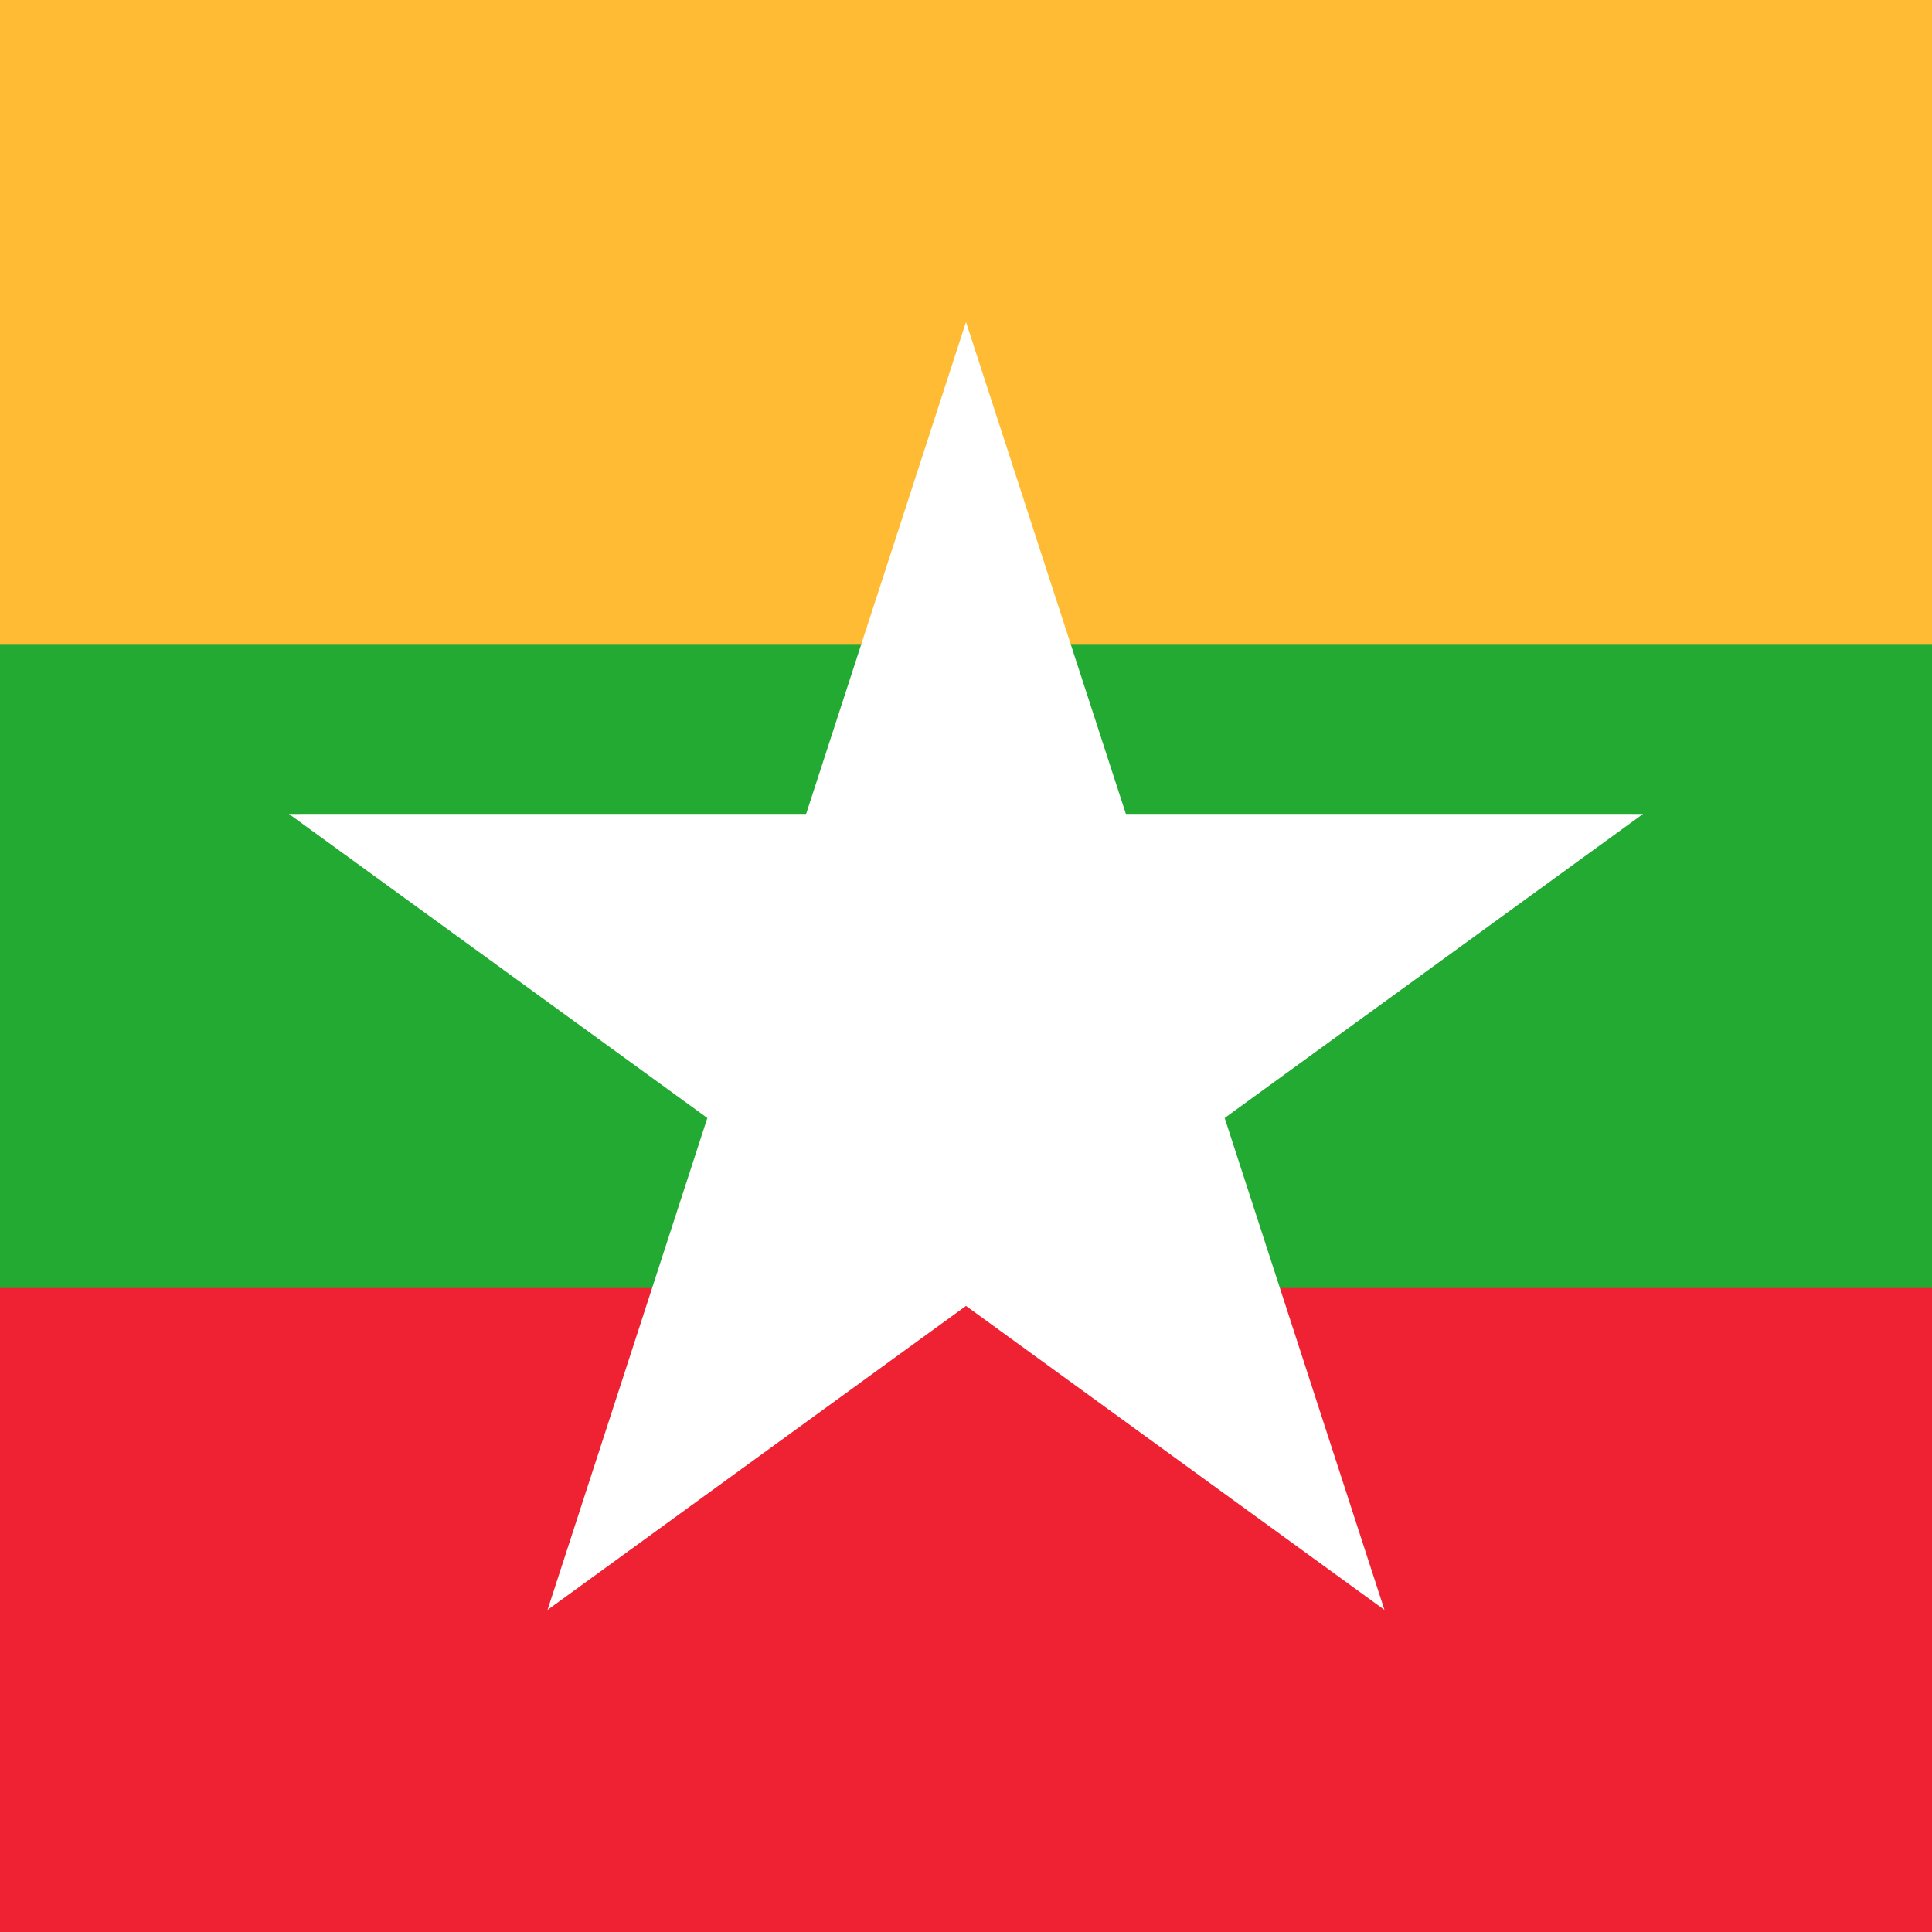<svg xmlns="http://www.w3.org/2000/svg" xmlns:xlink="http://www.w3.org/1999/xlink" width="96" height="96" viewBox="3 0 12 12">
	<rect width="18" height="12" fill="#fb3"/>
	<rect width="18" height="8" y="4" fill="#2A3"/>
	<rect width="18" height="4" y="8" fill="#E23"/>
	<g transform="translate(9,6.422) scale(4.422)">
		<polygon id="pt" points="-0.325,0 0,-1 0.325,0" fill="#FFF"/>
		<use xlink:href="#pt" transform="rotate(-144)"/>
		<use xlink:href="#pt" transform="rotate(-72)"/>
		<use xlink:href="#pt" transform="rotate(72)"/>
		<use xlink:href="#pt" transform="rotate(144)"/>
		</g>
	</svg>